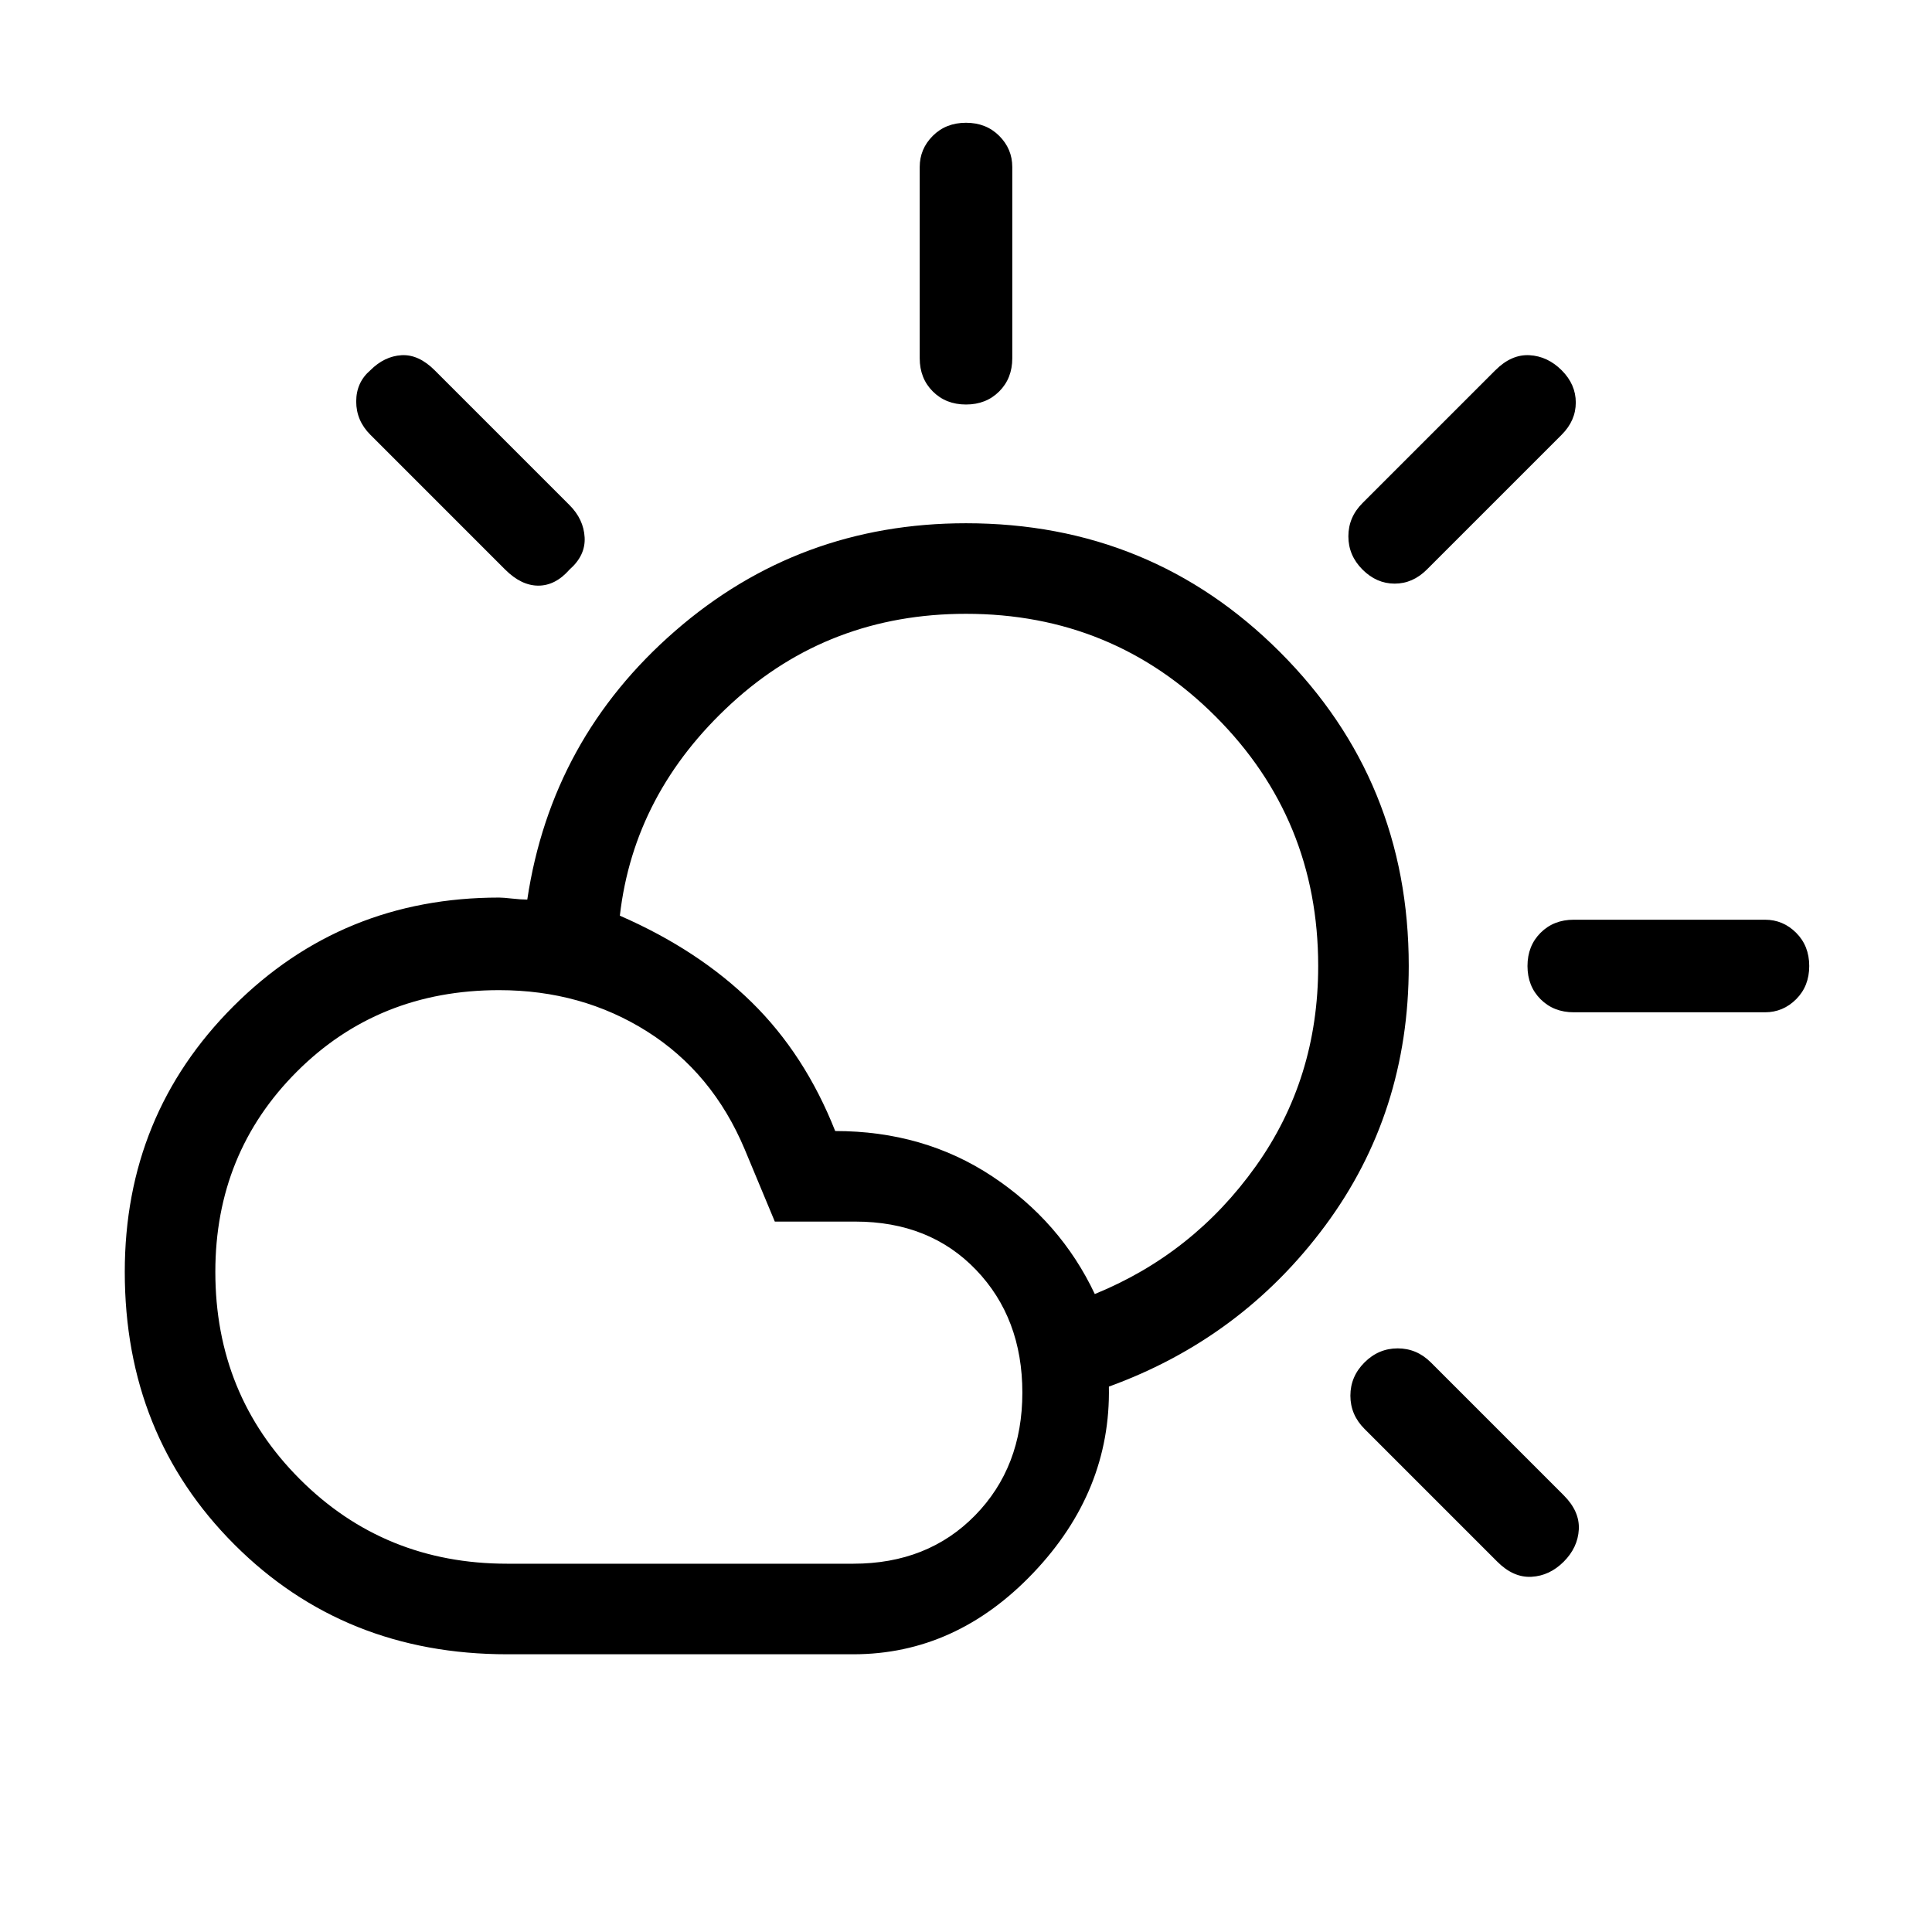 <svg xmlns="http://www.w3.org/2000/svg" viewBox="0 0 48 48"><path d="M24 10.05q-.5 0-.825-.325-.325-.325-.325-.825V4.15q0-.45.325-.775T24 3.05q.5 0 .825.325.325.325.325.775V8.9q0 .5-.325.825-.325.325-.825.325Zm9.85 4.1q-.35-.35-.35-.825t.35-.825l3.3-3.3q.4-.4.85-.375.45.025.8.375.35.35.35.8 0 .45-.35.8l-3.35 3.35q-.35.35-.8.35-.45 0-.8-.35Zm5.25 11q-.5 0-.825-.325-.325-.325-.325-.825 0-.5.325-.825.325-.325.825-.325h4.75q.45 0 .775.325t.325.825q0 .5-.325.825-.325.325-.775.325ZM37.2 38.8l-3.3-3.3q-.35-.35-.35-.825t.35-.825q.35-.35.825-.35t.825.35l3.3 3.3q.4.4.375.85-.025.45-.375.8-.35.35-.8.375-.45.025-.85-.375ZM12.55 14.15 9.2 10.8q-.35-.35-.35-.825T9.2 9.2q.35-.35.775-.375.425-.025.825.375l3.35 3.35q.35.35.375.8.025.45-.375.8-.35.4-.775.4-.425 0-.825-.4Zm.05 26.95q-4.05 0-6.775-2.725Q3.1 35.65 3.1 31.6q0-3.9 2.7-6.6 2.7-2.7 6.6-2.7.1 0 .325.025t.375.025q.6-4 3.675-6.675Q19.85 13 24 13q4.6 0 7.8 3.2T35 24q0 3.65-2.075 6.45-2.075 2.8-5.375 4 .05 2.6-1.875 4.625T21.2 41.1Zm0-2.25h8.6q1.85 0 3.025-1.2 1.175-1.2 1.175-3.05 0-1.85-1.15-3.05-1.15-1.2-3-1.2h-2l-.75-1.8q-.8-1.9-2.425-2.925Q14.45 24.6 12.4 24.6q-3 0-5.025 2.025Q5.35 28.65 5.35 31.6q0 3.05 2.1 5.15 2.1 2.1 5.15 2.1Zm14.6-6.7q2.45-1 4-3.175Q32.75 26.8 32.75 24q0-3.65-2.55-6.2-2.55-2.55-6.2-2.55-3.4 0-5.825 2.225Q15.75 19.7 15.4 22.75q1.95.85 3.275 2.15Q20 26.2 20.75 28.1q2.2 0 3.9 1.125 1.7 1.125 2.55 2.925Z"/></svg>